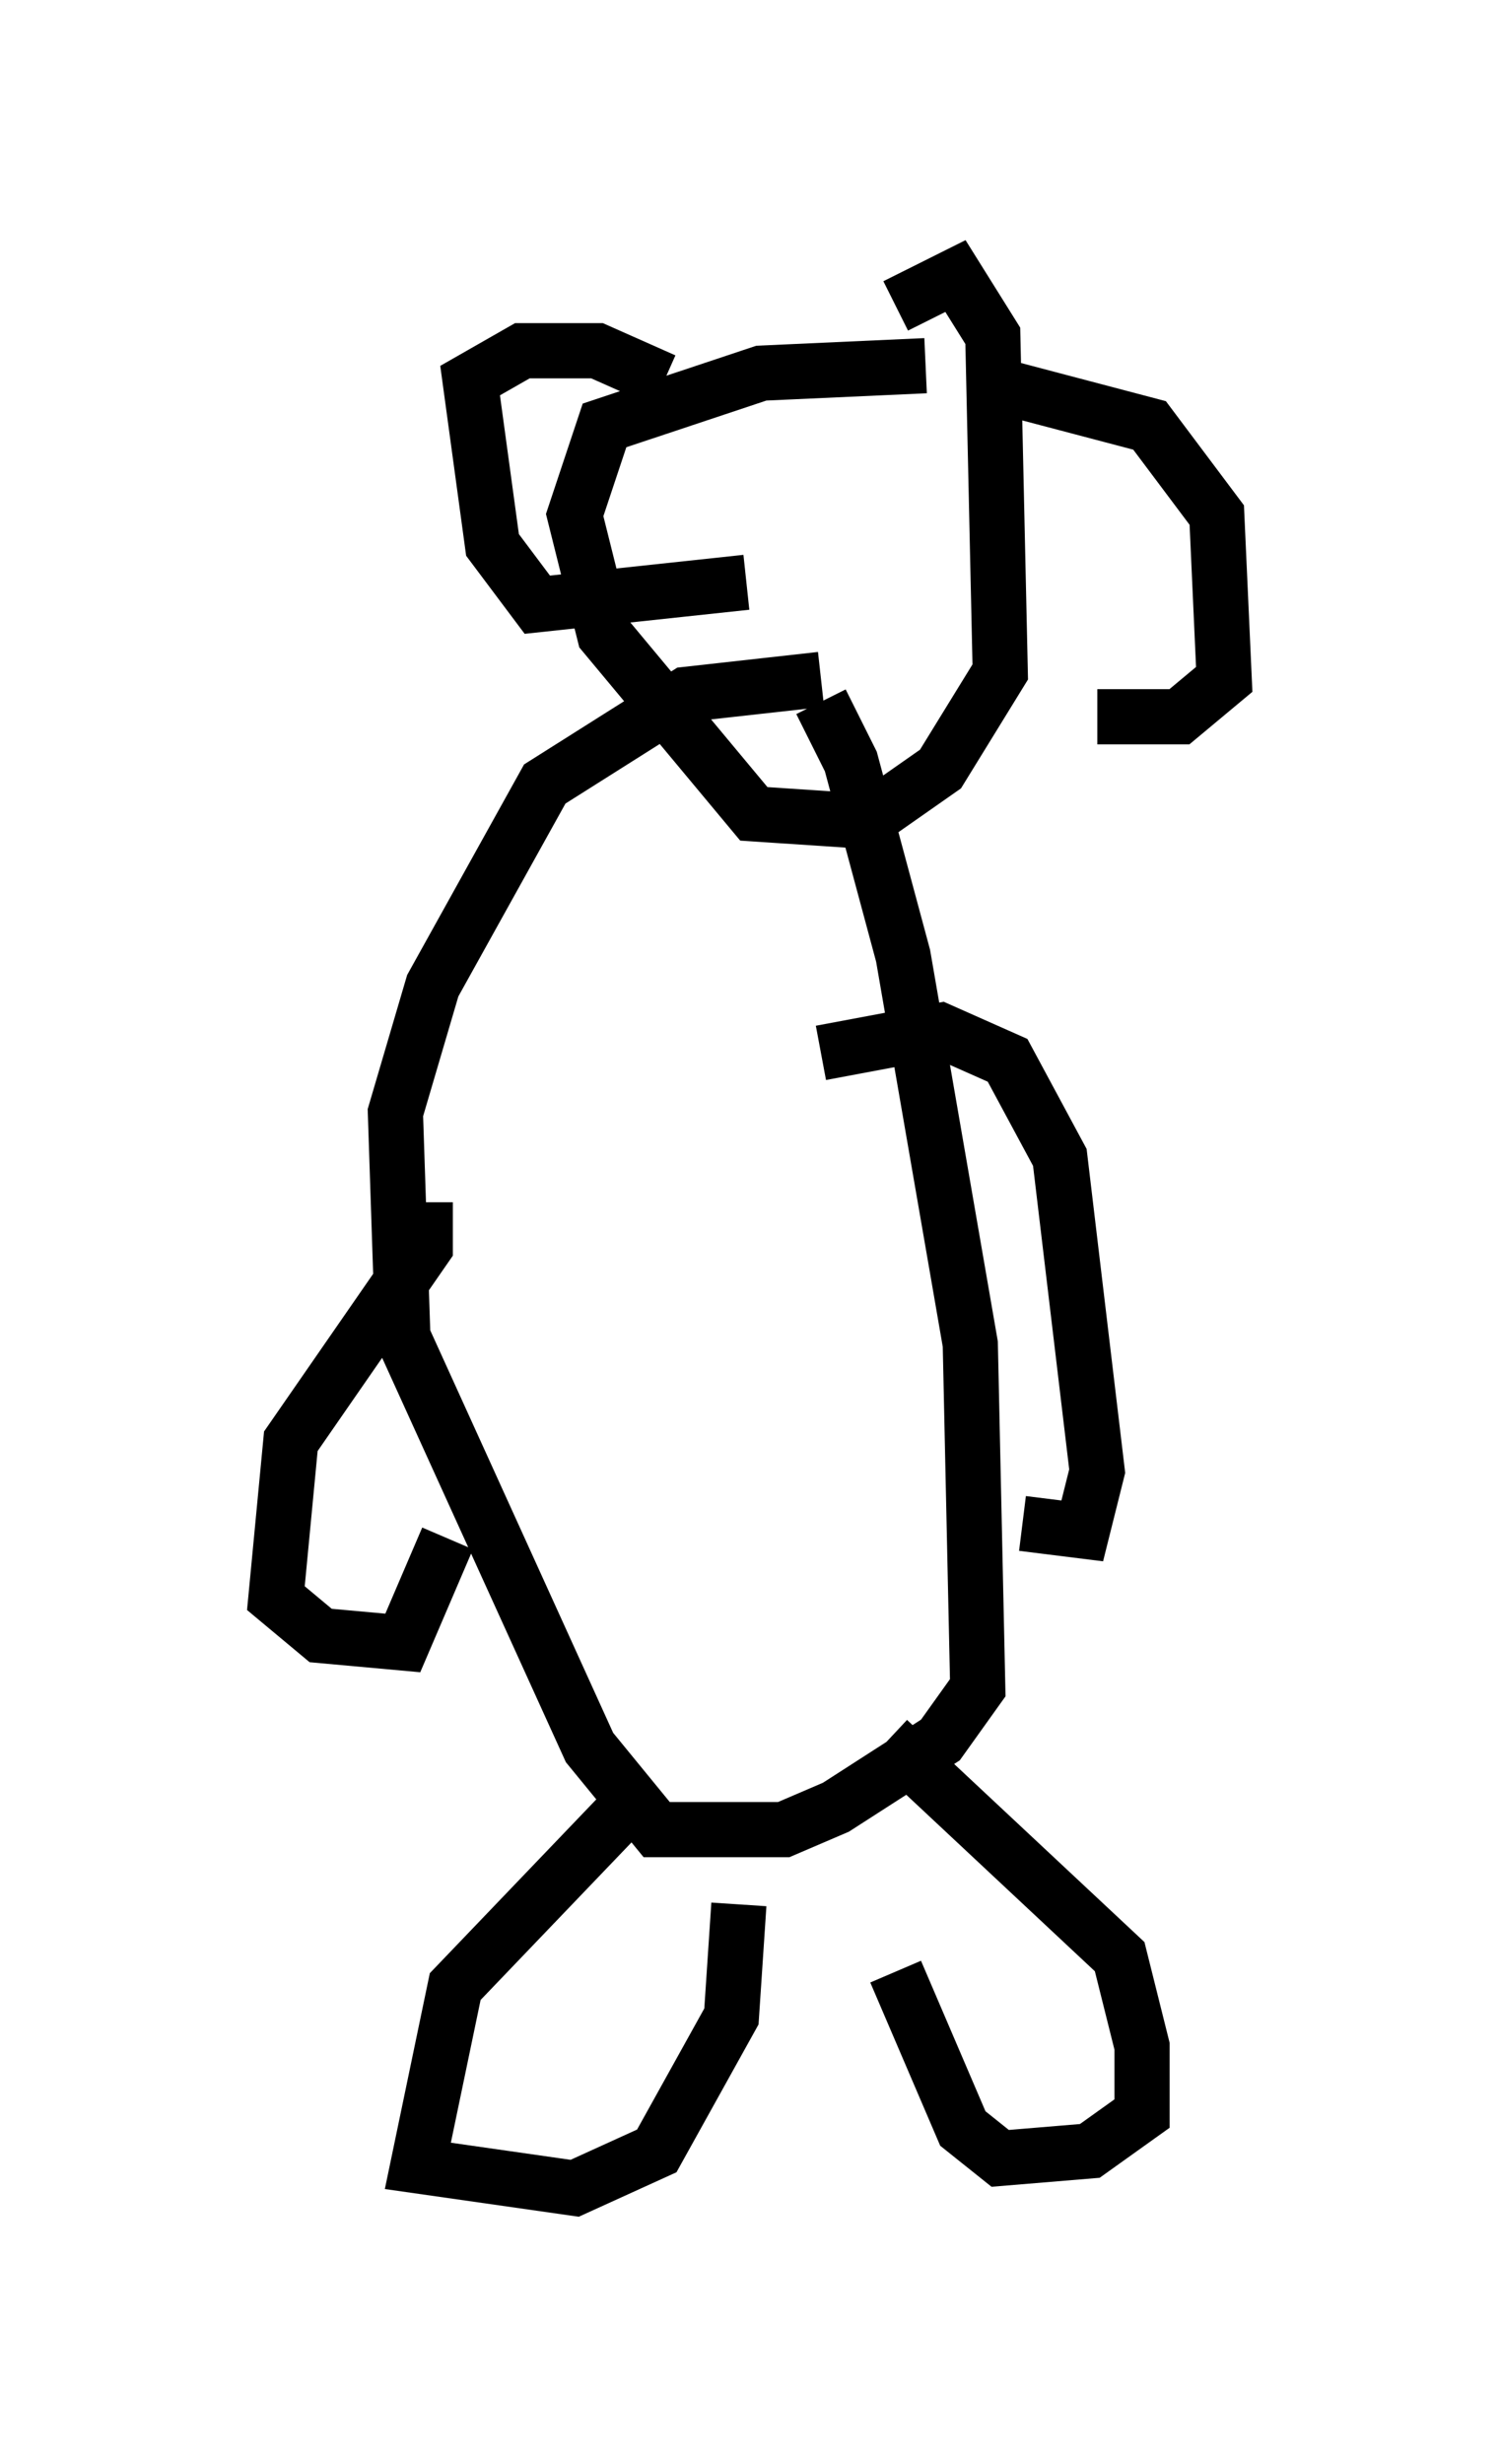 <?xml version="1.0" encoding="utf-8" ?>
<svg baseProfile="full" height="44.641" version="1.1" width="27.185" xmlns="http://www.w3.org/2000/svg" xmlns:ev="http://www.w3.org/2001/xml-events" xmlns:xlink="http://www.w3.org/1999/xlink"><defs /><rect fill="white" height="44.641" width="27.185" x="0" y="0" /><path d="M13.796, 12.036 m1.083, 0.677 l0.541, 1.083 0.947, 3.518 l1.218, 7.036 0.135, 6.225 l-0.677, 0.947 -1.894, 1.218 l-0.947, 0.406 -2.3, 0.0 l-1.218, -1.488 -3.383, -7.442 l-0.135, -4.059 0.677, -2.3 l2.03, -3.654 2.571, -1.624 l2.436, -0.271 m1.353, -6.766 l1.083, -0.541 0.677, 1.083 l0.135, 6.089 -1.083, 1.759 l-1.353, 0.947 -2.03, -0.135 l-2.706, -3.248 -0.541, -2.165 l0.541, -1.624 2.842, -0.947 l2.977, -0.135 m-3.248, 3.924 l-3.789, 0.406 -0.812, -1.083 l-0.406, -2.977 0.947, -0.541 l1.353, 0.0 1.218, 0.541 m6.225, 0.135 l2.571, 0.677 1.218, 1.624 l0.135, 2.977 -0.812, 0.677 l-1.488, 0.0 m-8.525, 19.756 l-3.112, 3.248 -0.677, 3.248 l2.842, 0.406 1.488, -0.677 l1.353, -2.436 0.135, -2.03 m2.706, -2.977 l4.195, 3.924 0.406, 1.624 l0.0, 1.218 -0.947, 0.677 l-1.624, 0.135 -0.677, -0.541 l-1.218, -2.842 m-8.525, -13.938 l0.0, 0.812 -2.436, 3.518 l-0.271, 2.842 0.812, 0.677 l1.488, 0.135 0.812, -1.894 m6.766, -8.796 l2.165, -0.406 1.218, 0.541 l0.947, 1.759 0.677, 5.683 l-0.271, 1.083 -1.083, -0.135 " fill="none" stroke="black" stroke-width="1" /></svg>